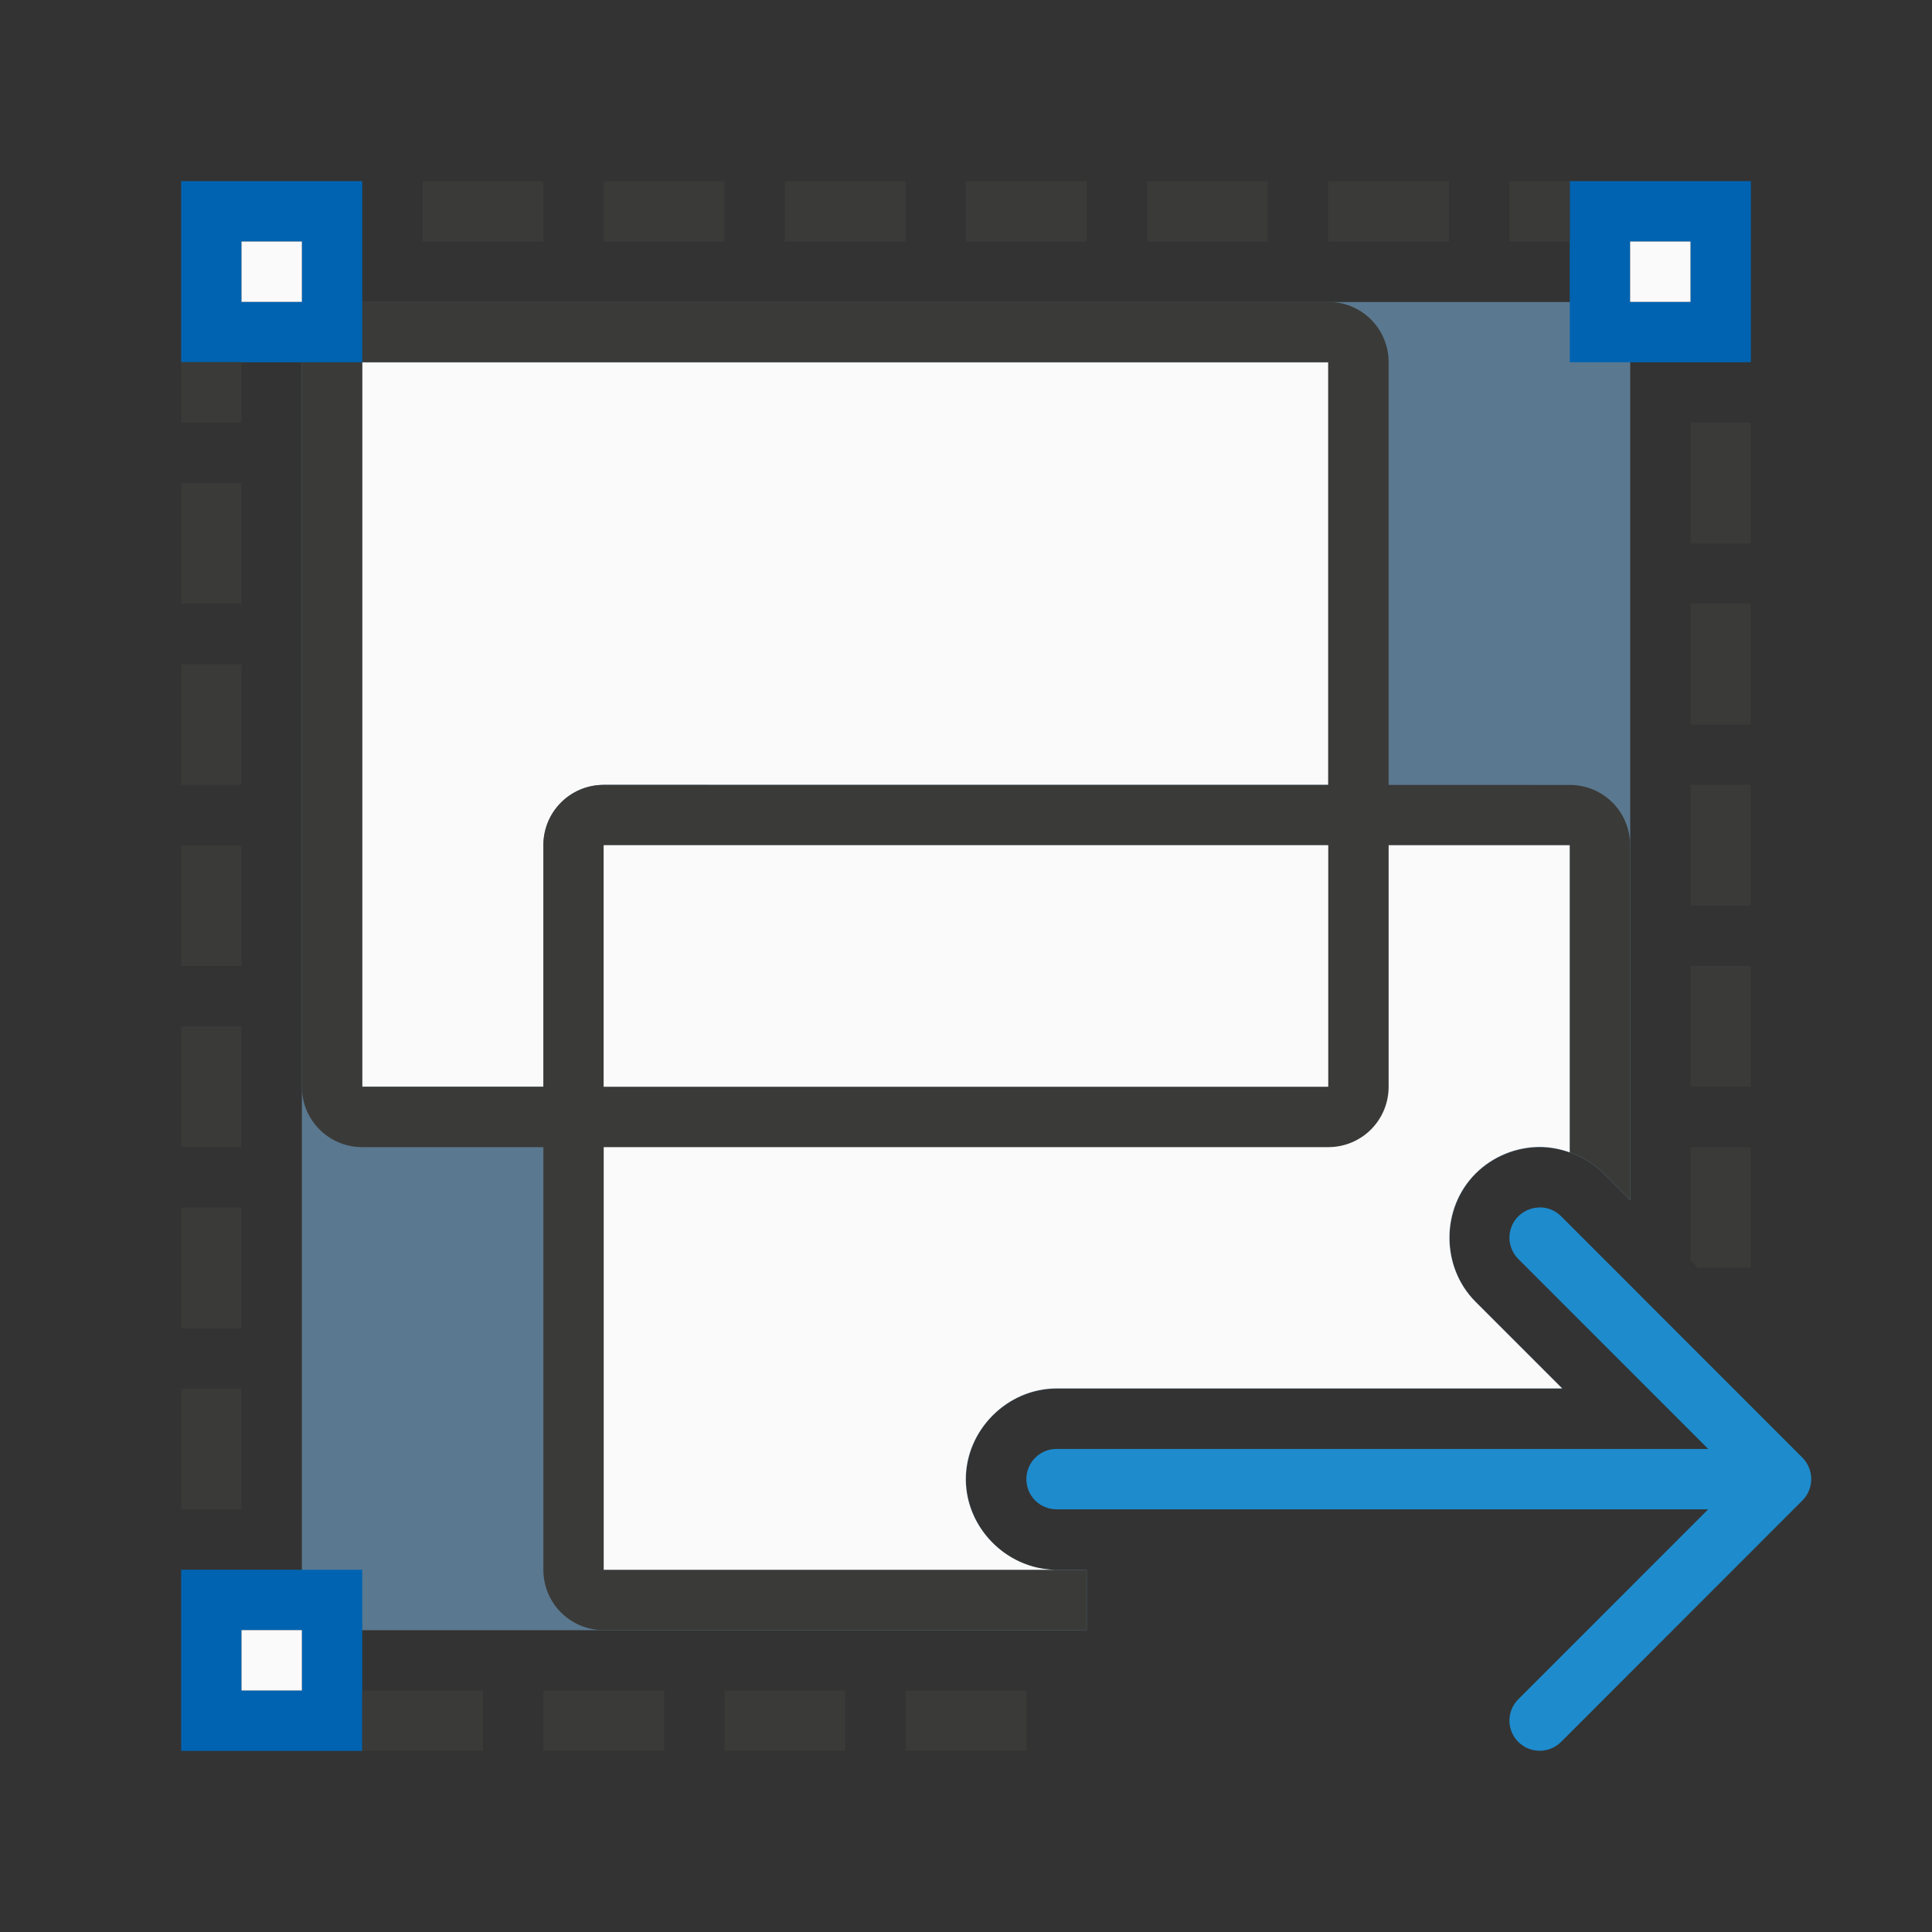 <svg viewBox="0 0 32 32" xmlns="http://www.w3.org/2000/svg"><rect x="0" y="0" width="32" height="32" fill="#333333" stroke="none"/><path d="m5 5.723v20.555l.723.723h17.164-4.887v-1h-.5c-.814 0-1.5-.686-1.5-1.5s.686-1.5 1.5-1.5h8.381l-1.439-1.439c-.575-.575-.575-1.546 0-2.121.289-.289.679-.439 1.061-.439.381 0 .772.151 1.061.439l.438.438v-.004-7.746-6.404c0-.4-.323-.723-.723-.723h-20.555z" fill="#83beec" opacity=".5"/><path d="m6 6v12h3v-4c0-.554.446-1 1-1h12v-7zm4 8v4h12v-4z" fill="#fafafa"/><path d="m10 13c-.554 0-1 .446-1 1v12c0 .554.446 1 1 1h8v-.996h-.5c-.013 0-.025-.004-.037-.004h-7.463v-12h16v5.086c.207.073.402.189.564.352l.436.436v-5.873c0-.554-.446-1-1-1z" fill="#3a3a38"/><path d="m26 3v3h3v-3zm1 1h1v1h-1z" fill="#0063b1"/><path d="m3 26v3h3v-3zm1 1h1v1h-1z" fill="#0063b1"/><path d="m10 14v12h7.463c-.799-.021-1.467-.697-1.467-1.5 0-.816.688-1.504 1.504-1.504h8.373l-1.434-1.434c-.577-.577-.577-1.548 0-2.125.289-.289.681-.441 1.062-.441.168 0 .336.033.498.09v-5.086z" fill="#fafafa"/><path d="m6 5c-.554 0-1 .446-1 1v12c0 .554.446 1 1 1h16c.554 0 1-.446 1-1v-12c0-.554-.446-1-1-1zm0 1h16v12h-16z" fill="#3a3a38"/><path d="m3 3v3h3v-3zm1 1h1v1h-1z" fill="#0063b1"/><g fill="#fafafa"><path d="m4 4h1v1h-1z"/><path d="m27 4h1v1h-1z"/><path d="m4 27h1v1h-1z"/></g><path d="m25.502 20c-.128 0-.256.049-.354.146-.196.196-.196.511 0 .707l3.145 3.146h-10.793c-.277 0-.5.223-.5.5s.223.5.5.5h10.793l-3.145 3.146c-.196.196-.196.511 0 .707.098.098.226.146.354.146.128 0 .256-.049.354-.146l3.998-4c.047-.047.084-.103.109-.166.023-.058.037-.121.037-.188s-.014-.13-.037-.188c-.025-.063-.062-.119-.109-.166l-3.998-4c-.098-.098-.226-.146-.354-.146z" fill="#1e8bcd"/><path d="m7 3v1h2v-1zm3 0v1h2v-1zm3 0v1h2v-1zm3 0v1h2v-1zm3 0v1h2v-1zm3 0v1h2v-1zm3 0v1h1v-1zm-22 3v1h1v-1zm25 1v2h1v-2zm-25 1v2h1v-2zm25 2v2h1v-2zm-25 1v2h1v-2zm25 2v2h1v-2zm-25 1v2h1v-2zm25 2v2h1v-2zm-25 1v2h1v-2zm25 2v1.875l.123.125h.877v-2zm-25 1v2h1v-2zm0 3v2h1v-2zm3 5v1h2v-1zm3 0v1h2v-1zm3 0v1h2v-1zm3 0v1h2v-1z" fill="#3a3a38"/></svg>